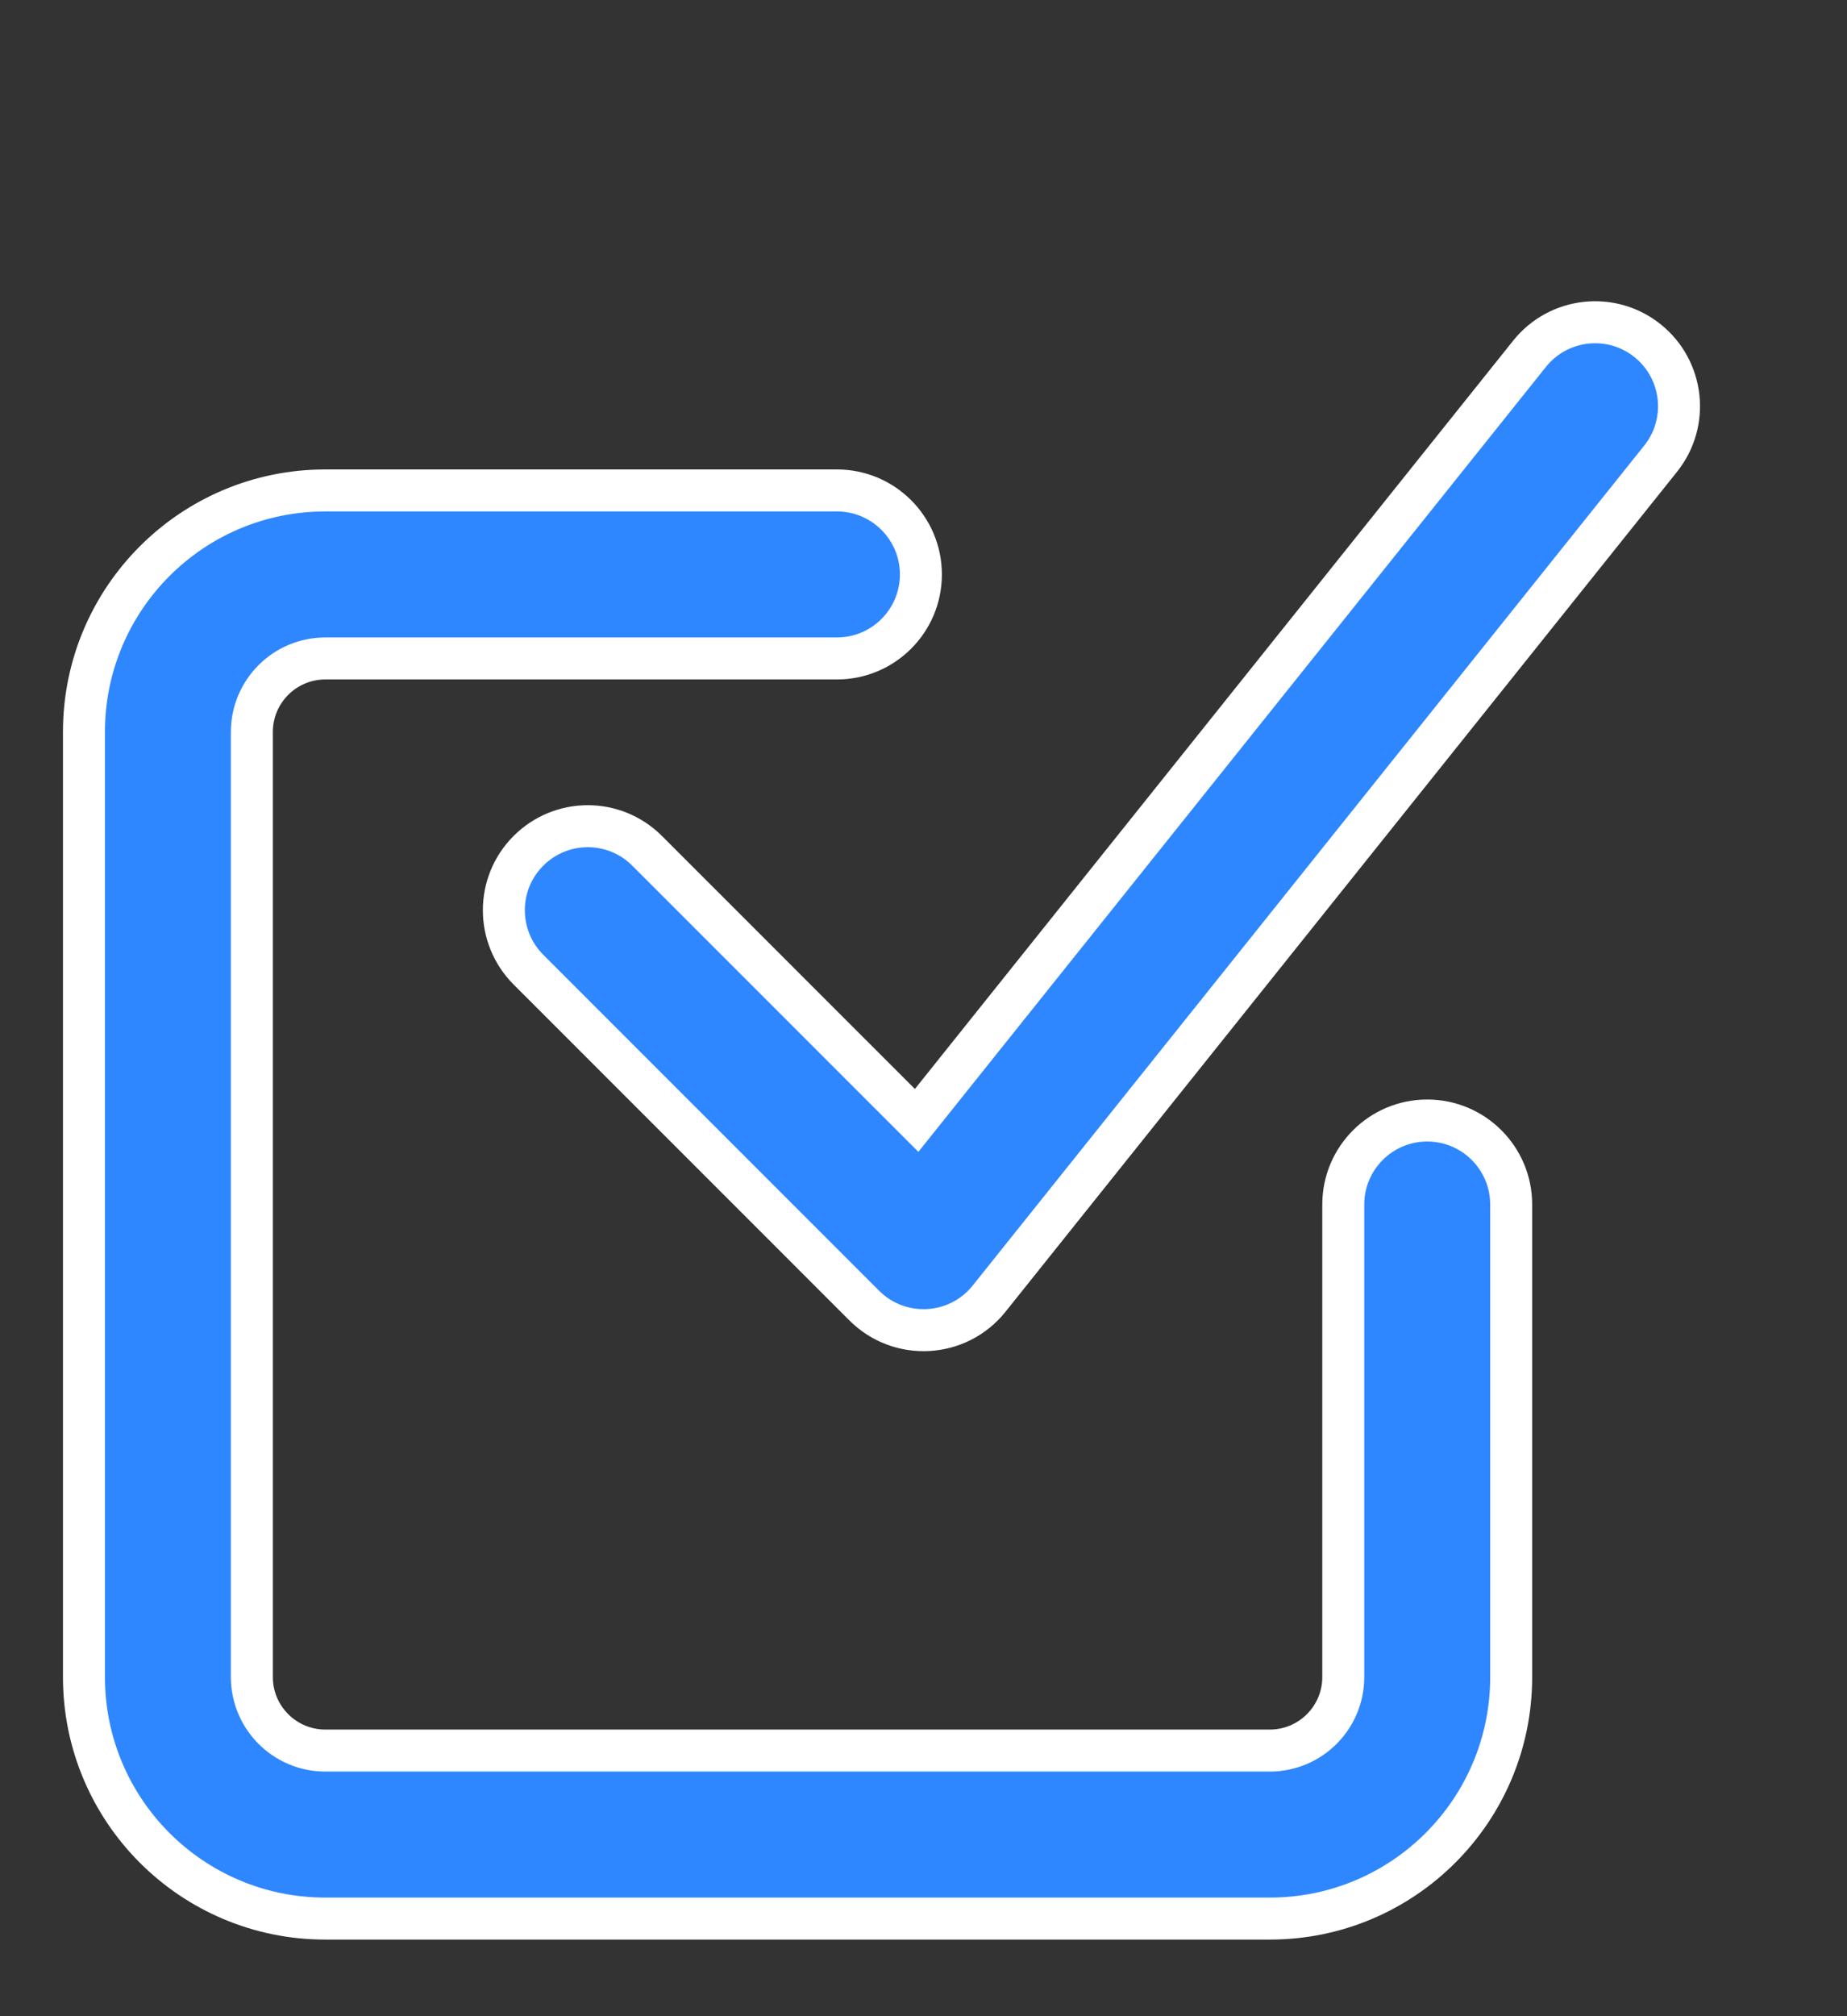 <svg width="22" height="24" viewBox="0 0 22 24" fill="none" xmlns="http://www.w3.org/2000/svg">
<rect x="0" y="0" width="22" height="24" fill="#333333" stroke="none"/>
<path d="M18.219 4.211C18.564 3.78 19.193 3.71 19.624 4.055C20.055 4.4 20.125 5.029 19.78 5.46L11.781 15.459C11.409 15.924 10.715 15.962 10.294 15.541L6.294 11.542C5.904 11.151 5.904 10.518 6.294 10.128C6.685 9.737 7.318 9.737 7.708 10.128L10.918 13.337L18.219 4.211Z" fill="#2F87FF" stroke="white" stroke-width="0.5"/>
<path d="M16 14.338C16 13.786 16.448 13.338 17 13.338C17.552 13.338 18 13.786 18 14.338V19.963C18 21.551 16.713 22.838 15.125 22.838H3.875C2.287 22.838 1 21.551 1 19.963L1 8.713C1 7.125 2.287 5.838 3.875 5.838C7.907 5.838 7.907 5.838 9.969 5.838C10.521 5.838 10.969 6.286 10.969 6.838C10.969 7.39 10.521 7.838 9.969 7.838C7.907 7.838 7.907 7.838 3.875 7.838C3.392 7.838 3 8.23 3 8.713L3 19.963C3 20.446 3.392 20.838 3.875 20.838H15.125C15.608 20.838 16 20.446 16 19.963V14.338Z" fill="#2F87FF" stroke="white" stroke-width="0.5"/>
</svg>
